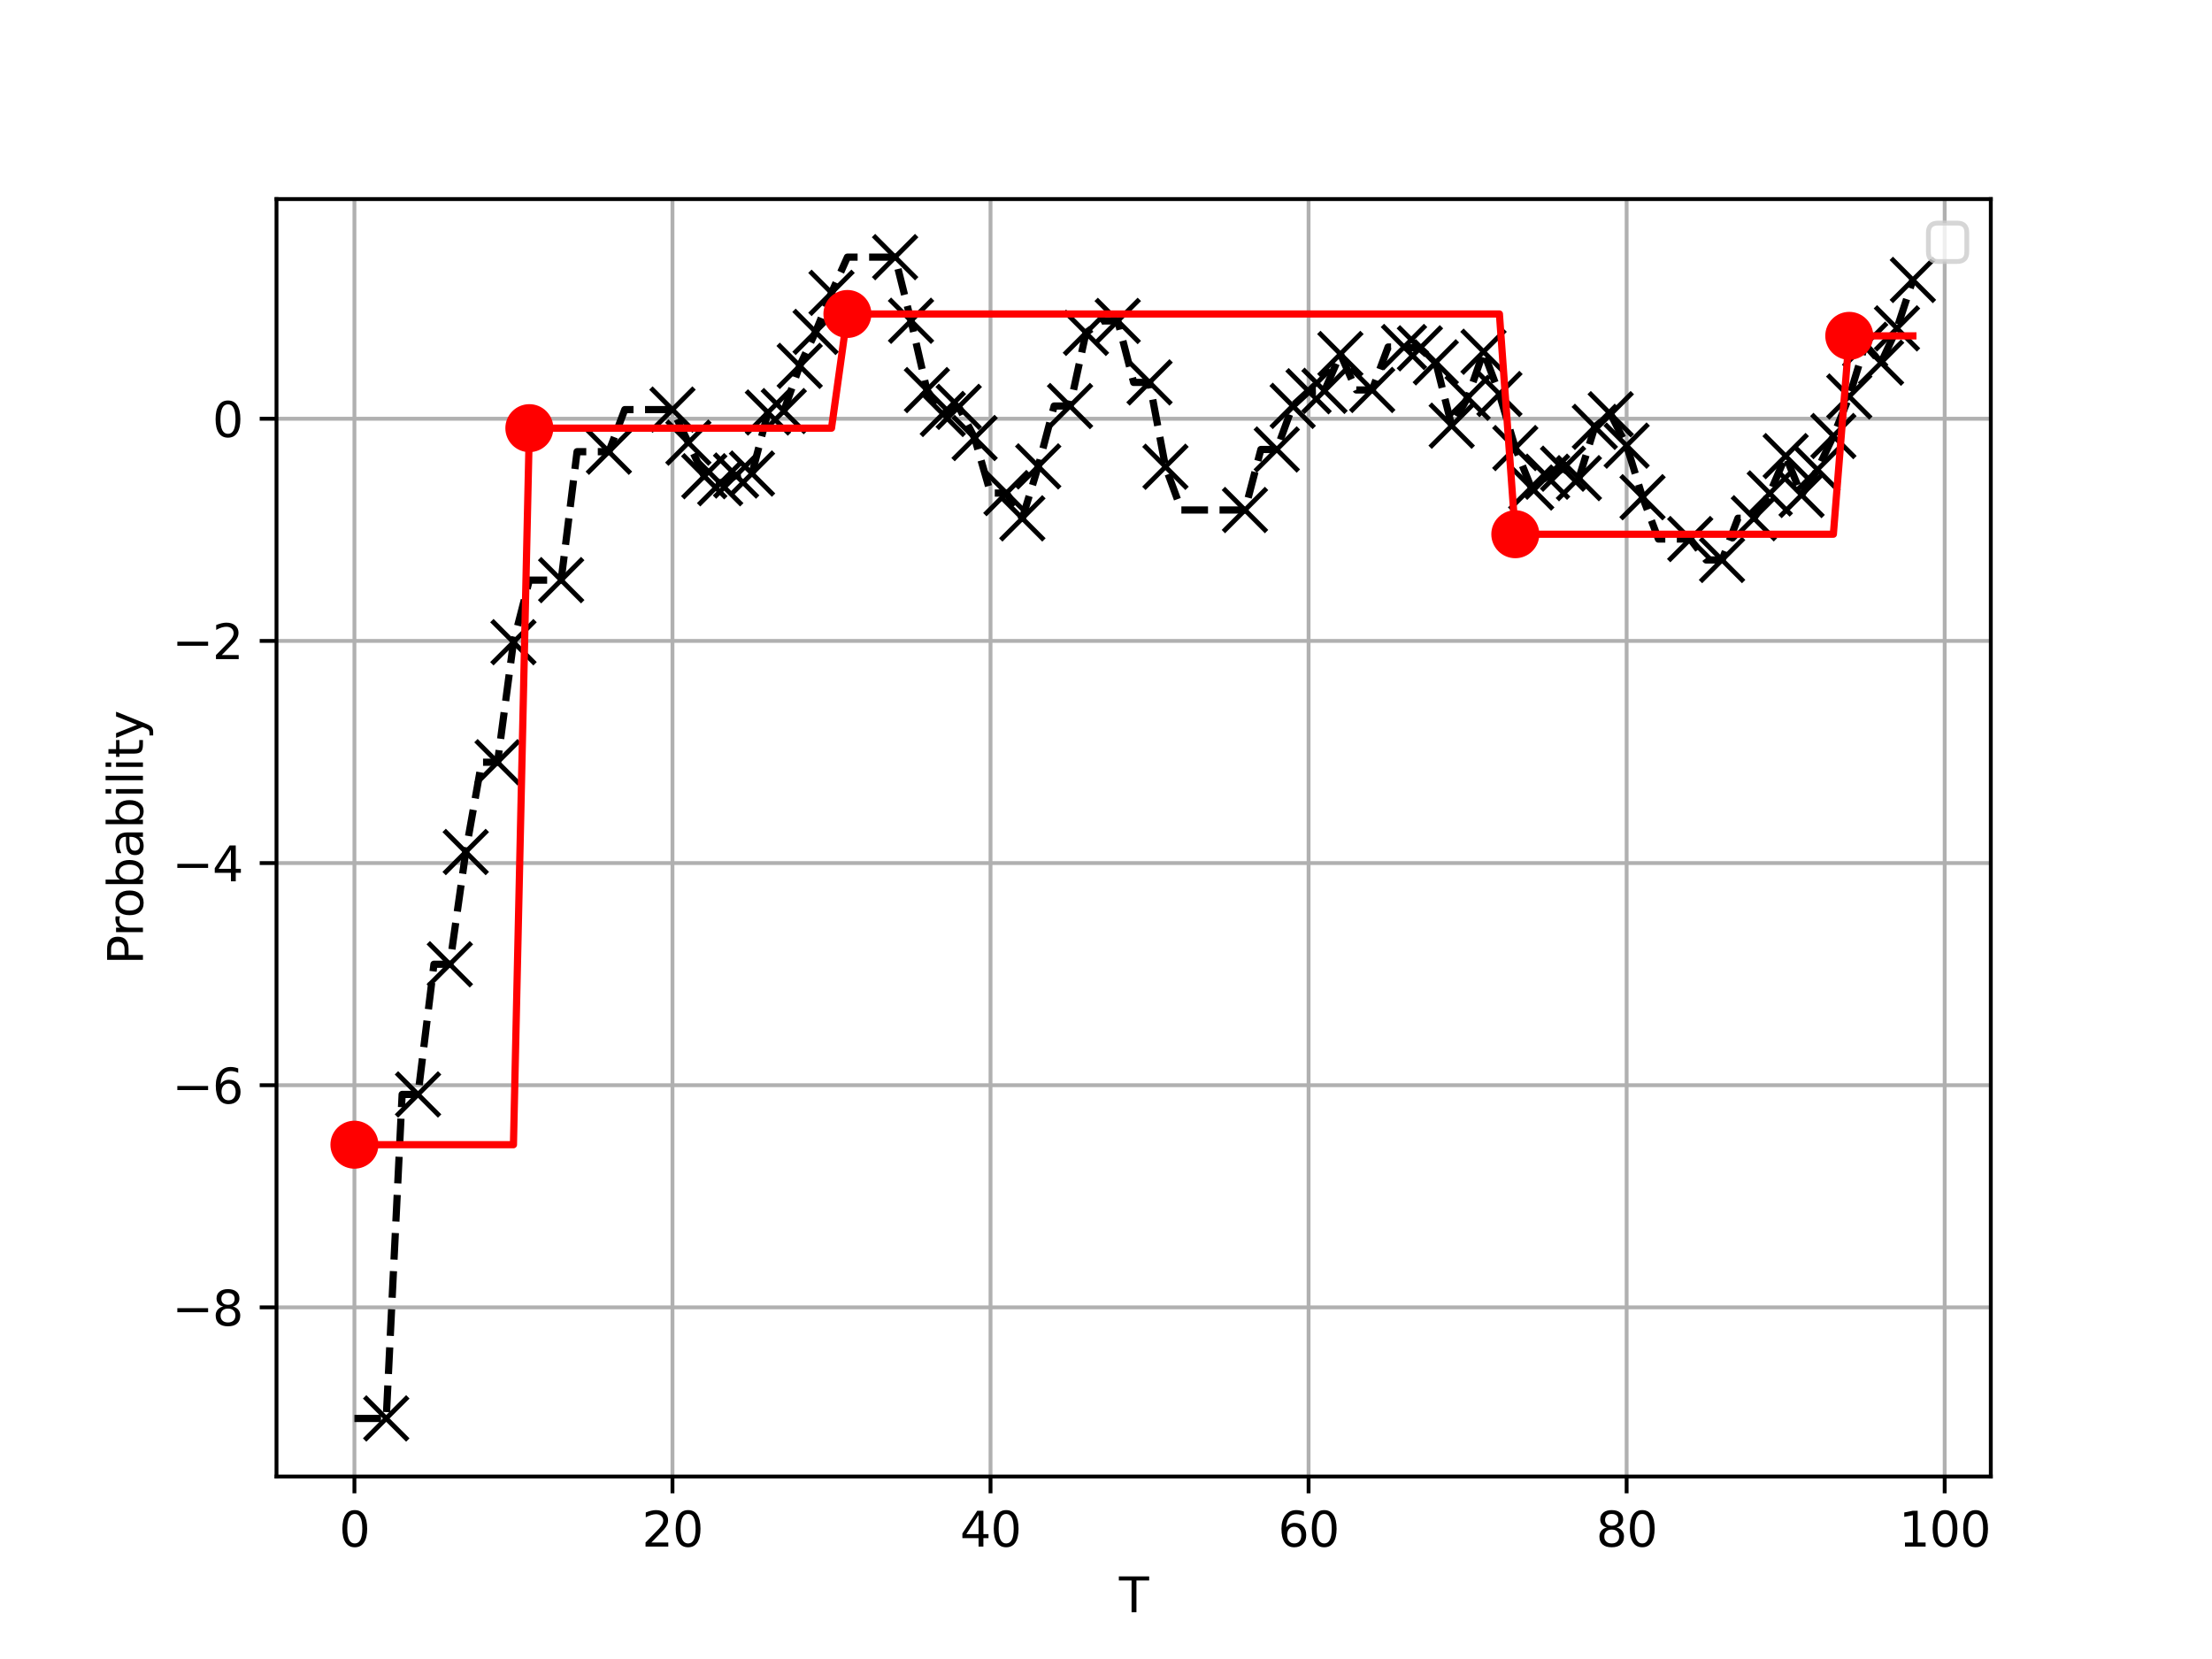 <?xml version="1.0" encoding="utf-8" standalone="no"?>
<!DOCTYPE svg PUBLIC "-//W3C//DTD SVG 1.1//EN"
  "http://www.w3.org/Graphics/SVG/1.1/DTD/svg11.dtd">
<svg xmlns:xlink="http://www.w3.org/1999/xlink" width="460.8pt" height="345.6pt" viewBox="0 0 460.8 345.6" xmlns="http://www.w3.org/2000/svg" version="1.1">
 <defs>
  <style type="text/css">*{stroke-linejoin: round; stroke-linecap: butt}</style>
 </defs>
 <g id="figure_1">
  <g id="patch_1">
   <path d="M 0 345.6 
L 460.8 345.6 
L 460.8 0 
L 0 0 
z
" style="fill: #ffffff"/>
  </g>
  <g id="axes_1">
   <g id="patch_2">
    <path d="M 57.6 307.584 
L 414.72 307.584 
L 414.72 41.472 
L 57.6 41.472 
z
" style="fill: #ffffff"/>
   </g>
   <g id="matplotlib.axis_1">
    <g id="xtick_1">
     <g id="line2d_1">
      <path d="M 73.833 307.584 
L 73.833 41.472 
" clip-path="url(#p69de4d0669)" style="fill: none; stroke: #b0b0b0; stroke-width: 0.8; stroke-linecap: square"/>
     </g>
     <g id="line2d_2">
      <defs>
       <path id="me97b637556" d="M 0 0 
L 0 3.5 
" style="stroke: #000000; stroke-width: 0.8"/>
      </defs>
      <g>
       <use xlink:href="#me97b637556" x="73.833" y="307.584" style="stroke: #000000; stroke-width: 0.8"/>
      </g>
     </g>
     <g id="text_1">
      <!-- 0 -->
      <g transform="translate(70.651 322.182) scale(0.1 -0.1)">
       <defs>
        <path id="DejaVuSans-30" d="M 2034 4250 
Q 1547 4250 1301 3770 
Q 1056 3291 1056 2328 
Q 1056 1369 1301 889 
Q 1547 409 2034 409 
Q 2525 409 2770 889 
Q 3016 1369 3016 2328 
Q 3016 3291 2770 3770 
Q 2525 4250 2034 4250 
z
M 2034 4750 
Q 2819 4750 3233 4129 
Q 3647 3509 3647 2328 
Q 3647 1150 3233 529 
Q 2819 -91 2034 -91 
Q 1250 -91 836 529 
Q 422 1150 422 2328 
Q 422 3509 836 4129 
Q 1250 4750 2034 4750 
z
" transform="scale(0.016)"/>
       </defs>
       <use xlink:href="#DejaVuSans-30"/>
      </g>
     </g>
    </g>
    <g id="xtick_2">
     <g id="line2d_3">
      <path d="M 140.089 307.584 
L 140.089 41.472 
" clip-path="url(#p69de4d0669)" style="fill: none; stroke: #b0b0b0; stroke-width: 0.8; stroke-linecap: square"/>
     </g>
     <g id="line2d_4">
      <g>
       <use xlink:href="#me97b637556" x="140.089" y="307.584" style="stroke: #000000; stroke-width: 0.8"/>
      </g>
     </g>
     <g id="text_2">
      <!-- 20 -->
      <g transform="translate(133.726 322.182) scale(0.1 -0.1)">
       <defs>
        <path id="DejaVuSans-32" d="M 1228 531 
L 3431 531 
L 3431 0 
L 469 0 
L 469 531 
Q 828 903 1448 1529 
Q 2069 2156 2228 2338 
Q 2531 2678 2651 2914 
Q 2772 3150 2772 3378 
Q 2772 3750 2511 3984 
Q 2250 4219 1831 4219 
Q 1534 4219 1204 4116 
Q 875 4013 500 3803 
L 500 4441 
Q 881 4594 1212 4672 
Q 1544 4750 1819 4750 
Q 2544 4750 2975 4387 
Q 3406 4025 3406 3419 
Q 3406 3131 3298 2873 
Q 3191 2616 2906 2266 
Q 2828 2175 2409 1742 
Q 1991 1309 1228 531 
z
" transform="scale(0.016)"/>
       </defs>
       <use xlink:href="#DejaVuSans-32"/>
       <use xlink:href="#DejaVuSans-30" x="63.623"/>
      </g>
     </g>
    </g>
    <g id="xtick_3">
     <g id="line2d_5">
      <path d="M 206.345 307.584 
L 206.345 41.472 
" clip-path="url(#p69de4d0669)" style="fill: none; stroke: #b0b0b0; stroke-width: 0.8; stroke-linecap: square"/>
     </g>
     <g id="line2d_6">
      <g>
       <use xlink:href="#me97b637556" x="206.345" y="307.584" style="stroke: #000000; stroke-width: 0.8"/>
      </g>
     </g>
     <g id="text_3">
      <!-- 40 -->
      <g transform="translate(199.982 322.182) scale(0.1 -0.1)">
       <defs>
        <path id="DejaVuSans-34" d="M 2419 4116 
L 825 1625 
L 2419 1625 
L 2419 4116 
z
M 2253 4666 
L 3047 4666 
L 3047 1625 
L 3713 1625 
L 3713 1100 
L 3047 1100 
L 3047 0 
L 2419 0 
L 2419 1100 
L 313 1100 
L 313 1709 
L 2253 4666 
z
" transform="scale(0.016)"/>
       </defs>
       <use xlink:href="#DejaVuSans-34"/>
       <use xlink:href="#DejaVuSans-30" x="63.623"/>
      </g>
     </g>
    </g>
    <g id="xtick_4">
     <g id="line2d_7">
      <path d="M 272.601 307.584 
L 272.601 41.472 
" clip-path="url(#p69de4d0669)" style="fill: none; stroke: #b0b0b0; stroke-width: 0.8; stroke-linecap: square"/>
     </g>
     <g id="line2d_8">
      <g>
       <use xlink:href="#me97b637556" x="272.601" y="307.584" style="stroke: #000000; stroke-width: 0.8"/>
      </g>
     </g>
     <g id="text_4">
      <!-- 60 -->
      <g transform="translate(266.238 322.182) scale(0.1 -0.1)">
       <defs>
        <path id="DejaVuSans-36" d="M 2113 2584 
Q 1688 2584 1439 2293 
Q 1191 2003 1191 1497 
Q 1191 994 1439 701 
Q 1688 409 2113 409 
Q 2538 409 2786 701 
Q 3034 994 3034 1497 
Q 3034 2003 2786 2293 
Q 2538 2584 2113 2584 
z
M 3366 4563 
L 3366 3988 
Q 3128 4100 2886 4159 
Q 2644 4219 2406 4219 
Q 1781 4219 1451 3797 
Q 1122 3375 1075 2522 
Q 1259 2794 1537 2939 
Q 1816 3084 2150 3084 
Q 2853 3084 3261 2657 
Q 3669 2231 3669 1497 
Q 3669 778 3244 343 
Q 2819 -91 2113 -91 
Q 1303 -91 875 529 
Q 447 1150 447 2328 
Q 447 3434 972 4092 
Q 1497 4750 2381 4750 
Q 2619 4750 2861 4703 
Q 3103 4656 3366 4563 
z
" transform="scale(0.016)"/>
       </defs>
       <use xlink:href="#DejaVuSans-36"/>
       <use xlink:href="#DejaVuSans-30" x="63.623"/>
      </g>
     </g>
    </g>
    <g id="xtick_5">
     <g id="line2d_9">
      <path d="M 338.857 307.584 
L 338.857 41.472 
" clip-path="url(#p69de4d0669)" style="fill: none; stroke: #b0b0b0; stroke-width: 0.8; stroke-linecap: square"/>
     </g>
     <g id="line2d_10">
      <g>
       <use xlink:href="#me97b637556" x="338.857" y="307.584" style="stroke: #000000; stroke-width: 0.8"/>
      </g>
     </g>
     <g id="text_5">
      <!-- 80 -->
      <g transform="translate(332.494 322.182) scale(0.1 -0.1)">
       <defs>
        <path id="DejaVuSans-38" d="M 2034 2216 
Q 1584 2216 1326 1975 
Q 1069 1734 1069 1313 
Q 1069 891 1326 650 
Q 1584 409 2034 409 
Q 2484 409 2743 651 
Q 3003 894 3003 1313 
Q 3003 1734 2745 1975 
Q 2488 2216 2034 2216 
z
M 1403 2484 
Q 997 2584 770 2862 
Q 544 3141 544 3541 
Q 544 4100 942 4425 
Q 1341 4750 2034 4750 
Q 2731 4750 3128 4425 
Q 3525 4100 3525 3541 
Q 3525 3141 3298 2862 
Q 3072 2584 2669 2484 
Q 3125 2378 3379 2068 
Q 3634 1759 3634 1313 
Q 3634 634 3220 271 
Q 2806 -91 2034 -91 
Q 1263 -91 848 271 
Q 434 634 434 1313 
Q 434 1759 690 2068 
Q 947 2378 1403 2484 
z
M 1172 3481 
Q 1172 3119 1398 2916 
Q 1625 2713 2034 2713 
Q 2441 2713 2670 2916 
Q 2900 3119 2900 3481 
Q 2900 3844 2670 4047 
Q 2441 4250 2034 4250 
Q 1625 4250 1398 4047 
Q 1172 3844 1172 3481 
z
" transform="scale(0.016)"/>
       </defs>
       <use xlink:href="#DejaVuSans-38"/>
       <use xlink:href="#DejaVuSans-30" x="63.623"/>
      </g>
     </g>
    </g>
    <g id="xtick_6">
     <g id="line2d_11">
      <path d="M 405.113 307.584 
L 405.113 41.472 
" clip-path="url(#p69de4d0669)" style="fill: none; stroke: #b0b0b0; stroke-width: 0.8; stroke-linecap: square"/>
     </g>
     <g id="line2d_12">
      <g>
       <use xlink:href="#me97b637556" x="405.113" y="307.584" style="stroke: #000000; stroke-width: 0.8"/>
      </g>
     </g>
     <g id="text_6">
      <!-- 100 -->
      <g transform="translate(395.569 322.182) scale(0.1 -0.1)">
       <defs>
        <path id="DejaVuSans-31" d="M 794 531 
L 1825 531 
L 1825 4091 
L 703 3866 
L 703 4441 
L 1819 4666 
L 2450 4666 
L 2450 531 
L 3481 531 
L 3481 0 
L 794 0 
L 794 531 
z
" transform="scale(0.016)"/>
       </defs>
       <use xlink:href="#DejaVuSans-31"/>
       <use xlink:href="#DejaVuSans-30" x="63.623"/>
       <use xlink:href="#DejaVuSans-30" x="127.246"/>
      </g>
     </g>
    </g>
    <g id="text_7">
     <!-- T -->
     <g transform="translate(233.106 335.861) scale(0.1 -0.1)">
      <defs>
       <path id="DejaVuSans-54" d="M -19 4666 
L 3928 4666 
L 3928 4134 
L 2272 4134 
L 2272 0 
L 1638 0 
L 1638 4134 
L -19 4134 
L -19 4666 
z
" transform="scale(0.016)"/>
      </defs>
      <use xlink:href="#DejaVuSans-54"/>
     </g>
    </g>
   </g>
   <g id="matplotlib.axis_2">
    <g id="ytick_1">
     <g id="line2d_13">
      <path d="M 57.6 272.348 
L 414.72 272.348 
" clip-path="url(#p69de4d0669)" style="fill: none; stroke: #b0b0b0; stroke-width: 0.8; stroke-linecap: square"/>
     </g>
     <g id="line2d_14">
      <defs>
       <path id="m527e4caa37" d="M 0 0 
L -3.5 0 
" style="stroke: #000000; stroke-width: 0.8"/>
      </defs>
      <g>
       <use xlink:href="#m527e4caa37" x="57.6" y="272.348" style="stroke: #000000; stroke-width: 0.8"/>
      </g>
     </g>
     <g id="text_8">
      <!-- −8 -->
      <g transform="translate(35.858 276.148) scale(0.1 -0.1)">
       <defs>
        <path id="DejaVuSans-2212" d="M 678 2272 
L 4684 2272 
L 4684 1741 
L 678 1741 
L 678 2272 
z
" transform="scale(0.016)"/>
       </defs>
       <use xlink:href="#DejaVuSans-2212"/>
       <use xlink:href="#DejaVuSans-38" x="83.789"/>
      </g>
     </g>
    </g>
    <g id="ytick_2">
     <g id="line2d_15">
      <path d="M 57.6 226.069 
L 414.72 226.069 
" clip-path="url(#p69de4d0669)" style="fill: none; stroke: #b0b0b0; stroke-width: 0.8; stroke-linecap: square"/>
     </g>
     <g id="line2d_16">
      <g>
       <use xlink:href="#m527e4caa37" x="57.6" y="226.069" style="stroke: #000000; stroke-width: 0.8"/>
      </g>
     </g>
     <g id="text_9">
      <!-- −6 -->
      <g transform="translate(35.858 229.868) scale(0.1 -0.1)">
       <use xlink:href="#DejaVuSans-2212"/>
       <use xlink:href="#DejaVuSans-36" x="83.789"/>
      </g>
     </g>
    </g>
    <g id="ytick_3">
     <g id="line2d_17">
      <path d="M 57.6 179.79 
L 414.72 179.79 
" clip-path="url(#p69de4d0669)" style="fill: none; stroke: #b0b0b0; stroke-width: 0.8; stroke-linecap: square"/>
     </g>
     <g id="line2d_18">
      <g>
       <use xlink:href="#m527e4caa37" x="57.6" y="179.79" style="stroke: #000000; stroke-width: 0.8"/>
      </g>
     </g>
     <g id="text_10">
      <!-- −4 -->
      <g transform="translate(35.858 183.589) scale(0.1 -0.1)">
       <use xlink:href="#DejaVuSans-2212"/>
       <use xlink:href="#DejaVuSans-34" x="83.789"/>
      </g>
     </g>
    </g>
    <g id="ytick_4">
     <g id="line2d_19">
      <path d="M 57.6 133.511 
L 414.72 133.511 
" clip-path="url(#p69de4d0669)" style="fill: none; stroke: #b0b0b0; stroke-width: 0.8; stroke-linecap: square"/>
     </g>
     <g id="line2d_20">
      <g>
       <use xlink:href="#m527e4caa37" x="57.6" y="133.511" style="stroke: #000000; stroke-width: 0.8"/>
      </g>
     </g>
     <g id="text_11">
      <!-- −2 -->
      <g transform="translate(35.858 137.31) scale(0.1 -0.1)">
       <use xlink:href="#DejaVuSans-2212"/>
       <use xlink:href="#DejaVuSans-32" x="83.789"/>
      </g>
     </g>
    </g>
    <g id="ytick_5">
     <g id="line2d_21">
      <path d="M 57.6 87.232 
L 414.72 87.232 
" clip-path="url(#p69de4d0669)" style="fill: none; stroke: #b0b0b0; stroke-width: 0.8; stroke-linecap: square"/>
     </g>
     <g id="line2d_22">
      <g>
       <use xlink:href="#m527e4caa37" x="57.6" y="87.232" style="stroke: #000000; stroke-width: 0.8"/>
      </g>
     </g>
     <g id="text_12">
      <!-- 0 -->
      <g transform="translate(44.237 91.031) scale(0.1 -0.1)">
       <use xlink:href="#DejaVuSans-30"/>
      </g>
     </g>
    </g>
    <g id="text_13">
     <!-- Probability -->
     <g transform="translate(29.778 200.957) rotate(-90) scale(0.1 -0.1)">
      <defs>
       <path id="DejaVuSans-50" d="M 1259 4147 
L 1259 2394 
L 2053 2394 
Q 2494 2394 2734 2622 
Q 2975 2850 2975 3272 
Q 2975 3691 2734 3919 
Q 2494 4147 2053 4147 
L 1259 4147 
z
M 628 4666 
L 2053 4666 
Q 2838 4666 3239 4311 
Q 3641 3956 3641 3272 
Q 3641 2581 3239 2228 
Q 2838 1875 2053 1875 
L 1259 1875 
L 1259 0 
L 628 0 
L 628 4666 
z
" transform="scale(0.016)"/>
       <path id="DejaVuSans-72" d="M 2631 2963 
Q 2534 3019 2420 3045 
Q 2306 3072 2169 3072 
Q 1681 3072 1420 2755 
Q 1159 2438 1159 1844 
L 1159 0 
L 581 0 
L 581 3500 
L 1159 3500 
L 1159 2956 
Q 1341 3275 1631 3429 
Q 1922 3584 2338 3584 
Q 2397 3584 2469 3576 
Q 2541 3569 2628 3553 
L 2631 2963 
z
" transform="scale(0.016)"/>
       <path id="DejaVuSans-6f" d="M 1959 3097 
Q 1497 3097 1228 2736 
Q 959 2375 959 1747 
Q 959 1119 1226 758 
Q 1494 397 1959 397 
Q 2419 397 2687 759 
Q 2956 1122 2956 1747 
Q 2956 2369 2687 2733 
Q 2419 3097 1959 3097 
z
M 1959 3584 
Q 2709 3584 3137 3096 
Q 3566 2609 3566 1747 
Q 3566 888 3137 398 
Q 2709 -91 1959 -91 
Q 1206 -91 779 398 
Q 353 888 353 1747 
Q 353 2609 779 3096 
Q 1206 3584 1959 3584 
z
" transform="scale(0.016)"/>
       <path id="DejaVuSans-62" d="M 3116 1747 
Q 3116 2381 2855 2742 
Q 2594 3103 2138 3103 
Q 1681 3103 1420 2742 
Q 1159 2381 1159 1747 
Q 1159 1113 1420 752 
Q 1681 391 2138 391 
Q 2594 391 2855 752 
Q 3116 1113 3116 1747 
z
M 1159 2969 
Q 1341 3281 1617 3432 
Q 1894 3584 2278 3584 
Q 2916 3584 3314 3078 
Q 3713 2572 3713 1747 
Q 3713 922 3314 415 
Q 2916 -91 2278 -91 
Q 1894 -91 1617 61 
Q 1341 213 1159 525 
L 1159 0 
L 581 0 
L 581 4863 
L 1159 4863 
L 1159 2969 
z
" transform="scale(0.016)"/>
       <path id="DejaVuSans-61" d="M 2194 1759 
Q 1497 1759 1228 1600 
Q 959 1441 959 1056 
Q 959 750 1161 570 
Q 1363 391 1709 391 
Q 2188 391 2477 730 
Q 2766 1069 2766 1631 
L 2766 1759 
L 2194 1759 
z
M 3341 1997 
L 3341 0 
L 2766 0 
L 2766 531 
Q 2569 213 2275 61 
Q 1981 -91 1556 -91 
Q 1019 -91 701 211 
Q 384 513 384 1019 
Q 384 1609 779 1909 
Q 1175 2209 1959 2209 
L 2766 2209 
L 2766 2266 
Q 2766 2663 2505 2880 
Q 2244 3097 1772 3097 
Q 1472 3097 1187 3025 
Q 903 2953 641 2809 
L 641 3341 
Q 956 3463 1253 3523 
Q 1550 3584 1831 3584 
Q 2591 3584 2966 3190 
Q 3341 2797 3341 1997 
z
" transform="scale(0.016)"/>
       <path id="DejaVuSans-69" d="M 603 3500 
L 1178 3500 
L 1178 0 
L 603 0 
L 603 3500 
z
M 603 4863 
L 1178 4863 
L 1178 4134 
L 603 4134 
L 603 4863 
z
" transform="scale(0.016)"/>
       <path id="DejaVuSans-6c" d="M 603 4863 
L 1178 4863 
L 1178 0 
L 603 0 
L 603 4863 
z
" transform="scale(0.016)"/>
       <path id="DejaVuSans-74" d="M 1172 4494 
L 1172 3500 
L 2356 3500 
L 2356 3053 
L 1172 3053 
L 1172 1153 
Q 1172 725 1289 603 
Q 1406 481 1766 481 
L 2356 481 
L 2356 0 
L 1766 0 
Q 1100 0 847 248 
Q 594 497 594 1153 
L 594 3053 
L 172 3053 
L 172 3500 
L 594 3500 
L 594 4494 
L 1172 4494 
z
" transform="scale(0.016)"/>
       <path id="DejaVuSans-79" d="M 2059 -325 
Q 1816 -950 1584 -1140 
Q 1353 -1331 966 -1331 
L 506 -1331 
L 506 -850 
L 844 -850 
Q 1081 -850 1212 -737 
Q 1344 -625 1503 -206 
L 1606 56 
L 191 3500 
L 800 3500 
L 1894 763 
L 2988 3500 
L 3597 3500 
L 2059 -325 
z
" transform="scale(0.016)"/>
      </defs>
      <use xlink:href="#DejaVuSans-50"/>
      <use xlink:href="#DejaVuSans-72" x="58.553"/>
      <use xlink:href="#DejaVuSans-6f" x="97.416"/>
      <use xlink:href="#DejaVuSans-62" x="158.598"/>
      <use xlink:href="#DejaVuSans-61" x="222.074"/>
      <use xlink:href="#DejaVuSans-62" x="283.354"/>
      <use xlink:href="#DejaVuSans-69" x="346.83"/>
      <use xlink:href="#DejaVuSans-6c" x="374.613"/>
      <use xlink:href="#DejaVuSans-69" x="402.396"/>
      <use xlink:href="#DejaVuSans-74" x="430.18"/>
      <use xlink:href="#DejaVuSans-79" x="469.389"/>
     </g>
    </g>
   </g>
   <g id="line2d_23">
    <path d="M 73.833 295.488 
L 77.146 295.488 
L 80.458 295.488 
L 83.771 227.99 
L 87.084 227.99 
L 90.397 200.871 
L 93.71 200.871 
L 97.022 177.486 
L 100.335 158.789 
L 103.648 158.789 
L 106.961 133.779 
L 110.274 120.852 
L 113.586 120.852 
L 116.899 120.852 
L 120.212 94.095 
L 123.525 94.095 
L 126.838 94.095 
L 130.15 85.328 
L 133.463 85.328 
L 136.776 85.328 
L 140.089 85.328 
L 143.402 92.211 
L 146.714 99.203 
L 150.027 100.663 
L 153.34 99.06 
L 156.653 98.647 
L 159.966 85.927 
L 163.278 85.636 
L 166.591 76.217 
L 169.904 69.137 
L 173.217 61.008 
L 176.53 53.568 
L 179.842 53.568 
L 183.155 53.568 
L 186.468 53.568 
L 189.781 66.824 
L 193.094 81.259 
L 196.406 86.234 
L 199.719 84.758 
L 203.032 91.251 
L 206.345 102.715 
L 209.658 102.715 
L 212.97 107.98 
L 216.283 97.159 
L 219.596 84.583 
L 222.909 84.583 
L 226.222 69.346 
L 229.534 66.862 
L 232.847 66.862 
L 236.16 79.665 
L 239.473 79.665 
L 242.786 97.235 
L 246.098 106.247 
L 249.411 106.247 
L 252.724 106.247 
L 256.037 106.247 
L 259.35 106.247 
L 262.662 93.637 
L 265.975 93.637 
L 269.288 84.548 
L 272.601 81.505 
L 275.914 81.418 
L 279.226 73.746 
L 282.539 81.235 
L 285.852 81.235 
L 289.165 72.29 
L 292.478 72.29 
L 295.79 72.564 
L 299.103 75.481 
L 302.416 88.675 
L 305.729 82.864 
L 309.042 73.276 
L 312.354 82.086 
L 315.667 93.34 
L 318.98 101.561 
L 322.293 99.303 
L 325.606 97.634 
L 328.918 99.607 
L 332.231 88.924 
L 335.544 86.291 
L 338.857 92.835 
L 342.17 103.573 
L 345.482 112.293 
L 348.795 112.293 
L 352.108 112.293 
L 355.421 116.651 
L 358.734 116.651 
L 362.046 107.958 
L 365.359 107.958 
L 368.672 102.791 
L 371.985 95.014 
L 375.298 103.112 
L 378.61 97.831 
L 381.923 90.831 
L 385.236 82.597 
L 388.549 71.822 
L 391.862 75.551 
L 395.174 68.406 
L 398.487 58.32 
" clip-path="url(#p69de4d0669)" style="fill: none; stroke-dasharray: 5.55,2.4; stroke-dashoffset: 0; stroke: #000000; stroke-width: 1.5"/>
   </g>
   <g id="line2d_24">
    <defs>
     <path id="ma89a054dbb" d="M -4.5 4.5 
L 4.5 -4.5 
M -4.5 -4.5 
L 4.5 4.5 
" style="stroke: #000000"/>
    </defs>
    <g clip-path="url(#p69de4d0669)">
     <use xlink:href="#ma89a054dbb" x="80.458" y="295.488" style="stroke: #000000"/>
    </g>
   </g>
   <g id="line2d_25">
    <g clip-path="url(#p69de4d0669)">
     <use xlink:href="#ma89a054dbb" x="87.084" y="227.99" style="stroke: #000000"/>
    </g>
   </g>
   <g id="line2d_26">
    <g clip-path="url(#p69de4d0669)">
     <use xlink:href="#ma89a054dbb" x="93.71" y="200.871" style="stroke: #000000"/>
    </g>
   </g>
   <g id="line2d_27">
    <g clip-path="url(#p69de4d0669)">
     <use xlink:href="#ma89a054dbb" x="97.022" y="177.486" style="stroke: #000000"/>
    </g>
   </g>
   <g id="line2d_28">
    <g clip-path="url(#p69de4d0669)">
     <use xlink:href="#ma89a054dbb" x="103.648" y="158.789" style="stroke: #000000"/>
    </g>
   </g>
   <g id="line2d_29">
    <g clip-path="url(#p69de4d0669)">
     <use xlink:href="#ma89a054dbb" x="106.961" y="133.779" style="stroke: #000000"/>
    </g>
   </g>
   <g id="line2d_30">
    <g clip-path="url(#p69de4d0669)">
     <use xlink:href="#ma89a054dbb" x="116.899" y="120.852" style="stroke: #000000"/>
    </g>
   </g>
   <g id="line2d_31">
    <g clip-path="url(#p69de4d0669)">
     <use xlink:href="#ma89a054dbb" x="126.838" y="94.095" style="stroke: #000000"/>
    </g>
   </g>
   <g id="line2d_32">
    <g clip-path="url(#p69de4d0669)">
     <use xlink:href="#ma89a054dbb" x="140.089" y="85.328" style="stroke: #000000"/>
    </g>
   </g>
   <g id="line2d_33">
    <g clip-path="url(#p69de4d0669)">
     <use xlink:href="#ma89a054dbb" x="143.402" y="92.211" style="stroke: #000000"/>
    </g>
   </g>
   <g id="line2d_34">
    <g clip-path="url(#p69de4d0669)">
     <use xlink:href="#ma89a054dbb" x="146.714" y="99.203" style="stroke: #000000"/>
    </g>
   </g>
   <g id="line2d_35">
    <g clip-path="url(#p69de4d0669)">
     <use xlink:href="#ma89a054dbb" x="150.027" y="100.663" style="stroke: #000000"/>
    </g>
   </g>
   <g id="line2d_36">
    <g clip-path="url(#p69de4d0669)">
     <use xlink:href="#ma89a054dbb" x="153.34" y="99.06" style="stroke: #000000"/>
    </g>
   </g>
   <g id="line2d_37">
    <g clip-path="url(#p69de4d0669)">
     <use xlink:href="#ma89a054dbb" x="156.653" y="98.647" style="stroke: #000000"/>
    </g>
   </g>
   <g id="line2d_38">
    <g clip-path="url(#p69de4d0669)">
     <use xlink:href="#ma89a054dbb" x="159.966" y="85.927" style="stroke: #000000"/>
    </g>
   </g>
   <g id="line2d_39">
    <g clip-path="url(#p69de4d0669)">
     <use xlink:href="#ma89a054dbb" x="163.278" y="85.636" style="stroke: #000000"/>
    </g>
   </g>
   <g id="line2d_40">
    <g clip-path="url(#p69de4d0669)">
     <use xlink:href="#ma89a054dbb" x="166.591" y="76.217" style="stroke: #000000"/>
    </g>
   </g>
   <g id="line2d_41">
    <g clip-path="url(#p69de4d0669)">
     <use xlink:href="#ma89a054dbb" x="169.904" y="69.137" style="stroke: #000000"/>
    </g>
   </g>
   <g id="line2d_42">
    <g clip-path="url(#p69de4d0669)">
     <use xlink:href="#ma89a054dbb" x="173.217" y="61.008" style="stroke: #000000"/>
    </g>
   </g>
   <g id="line2d_43">
    <g clip-path="url(#p69de4d0669)">
     <use xlink:href="#ma89a054dbb" x="186.468" y="53.568" style="stroke: #000000"/>
    </g>
   </g>
   <g id="line2d_44">
    <g clip-path="url(#p69de4d0669)">
     <use xlink:href="#ma89a054dbb" x="189.781" y="66.824" style="stroke: #000000"/>
    </g>
   </g>
   <g id="line2d_45">
    <g clip-path="url(#p69de4d0669)">
     <use xlink:href="#ma89a054dbb" x="193.094" y="81.259" style="stroke: #000000"/>
    </g>
   </g>
   <g id="line2d_46">
    <g clip-path="url(#p69de4d0669)">
     <use xlink:href="#ma89a054dbb" x="196.406" y="86.234" style="stroke: #000000"/>
    </g>
   </g>
   <g id="line2d_47">
    <g clip-path="url(#p69de4d0669)">
     <use xlink:href="#ma89a054dbb" x="199.719" y="84.758" style="stroke: #000000"/>
    </g>
   </g>
   <g id="line2d_48">
    <g clip-path="url(#p69de4d0669)">
     <use xlink:href="#ma89a054dbb" x="203.032" y="91.251" style="stroke: #000000"/>
    </g>
   </g>
   <g id="line2d_49">
    <g clip-path="url(#p69de4d0669)">
     <use xlink:href="#ma89a054dbb" x="209.658" y="102.715" style="stroke: #000000"/>
    </g>
   </g>
   <g id="line2d_50">
    <g clip-path="url(#p69de4d0669)">
     <use xlink:href="#ma89a054dbb" x="212.97" y="107.98" style="stroke: #000000"/>
    </g>
   </g>
   <g id="line2d_51">
    <g clip-path="url(#p69de4d0669)">
     <use xlink:href="#ma89a054dbb" x="216.283" y="97.159" style="stroke: #000000"/>
    </g>
   </g>
   <g id="line2d_52">
    <g clip-path="url(#p69de4d0669)">
     <use xlink:href="#ma89a054dbb" x="222.909" y="84.583" style="stroke: #000000"/>
    </g>
   </g>
   <g id="line2d_53">
    <g clip-path="url(#p69de4d0669)">
     <use xlink:href="#ma89a054dbb" x="226.222" y="69.346" style="stroke: #000000"/>
    </g>
   </g>
   <g id="line2d_54">
    <g clip-path="url(#p69de4d0669)">
     <use xlink:href="#ma89a054dbb" x="232.847" y="66.862" style="stroke: #000000"/>
    </g>
   </g>
   <g id="line2d_55">
    <g clip-path="url(#p69de4d0669)">
     <use xlink:href="#ma89a054dbb" x="239.473" y="79.665" style="stroke: #000000"/>
    </g>
   </g>
   <g id="line2d_56">
    <g clip-path="url(#p69de4d0669)">
     <use xlink:href="#ma89a054dbb" x="242.786" y="97.235" style="stroke: #000000"/>
    </g>
   </g>
   <g id="line2d_57">
    <g clip-path="url(#p69de4d0669)">
     <use xlink:href="#ma89a054dbb" x="259.35" y="106.247" style="stroke: #000000"/>
    </g>
   </g>
   <g id="line2d_58">
    <g clip-path="url(#p69de4d0669)">
     <use xlink:href="#ma89a054dbb" x="265.975" y="93.637" style="stroke: #000000"/>
    </g>
   </g>
   <g id="line2d_59">
    <g clip-path="url(#p69de4d0669)">
     <use xlink:href="#ma89a054dbb" x="269.288" y="84.548" style="stroke: #000000"/>
    </g>
   </g>
   <g id="line2d_60">
    <g clip-path="url(#p69de4d0669)">
     <use xlink:href="#ma89a054dbb" x="272.601" y="81.505" style="stroke: #000000"/>
    </g>
   </g>
   <g id="line2d_61">
    <g clip-path="url(#p69de4d0669)">
     <use xlink:href="#ma89a054dbb" x="275.914" y="81.418" style="stroke: #000000"/>
    </g>
   </g>
   <g id="line2d_62">
    <g clip-path="url(#p69de4d0669)">
     <use xlink:href="#ma89a054dbb" x="279.226" y="73.746" style="stroke: #000000"/>
    </g>
   </g>
   <g id="line2d_63">
    <g clip-path="url(#p69de4d0669)">
     <use xlink:href="#ma89a054dbb" x="285.852" y="81.235" style="stroke: #000000"/>
    </g>
   </g>
   <g id="line2d_64">
    <g clip-path="url(#p69de4d0669)">
     <use xlink:href="#ma89a054dbb" x="292.478" y="72.29" style="stroke: #000000"/>
    </g>
   </g>
   <g id="line2d_65">
    <g clip-path="url(#p69de4d0669)">
     <use xlink:href="#ma89a054dbb" x="295.79" y="72.564" style="stroke: #000000"/>
    </g>
   </g>
   <g id="line2d_66">
    <g clip-path="url(#p69de4d0669)">
     <use xlink:href="#ma89a054dbb" x="299.103" y="75.481" style="stroke: #000000"/>
    </g>
   </g>
   <g id="line2d_67">
    <g clip-path="url(#p69de4d0669)">
     <use xlink:href="#ma89a054dbb" x="302.416" y="88.675" style="stroke: #000000"/>
    </g>
   </g>
   <g id="line2d_68">
    <g clip-path="url(#p69de4d0669)">
     <use xlink:href="#ma89a054dbb" x="305.729" y="82.864" style="stroke: #000000"/>
    </g>
   </g>
   <g id="line2d_69">
    <g clip-path="url(#p69de4d0669)">
     <use xlink:href="#ma89a054dbb" x="309.042" y="73.276" style="stroke: #000000"/>
    </g>
   </g>
   <g id="line2d_70">
    <g clip-path="url(#p69de4d0669)">
     <use xlink:href="#ma89a054dbb" x="312.354" y="82.086" style="stroke: #000000"/>
    </g>
   </g>
   <g id="line2d_71">
    <g clip-path="url(#p69de4d0669)">
     <use xlink:href="#ma89a054dbb" x="315.667" y="93.34" style="stroke: #000000"/>
    </g>
   </g>
   <g id="line2d_72">
    <g clip-path="url(#p69de4d0669)">
     <use xlink:href="#ma89a054dbb" x="318.98" y="101.561" style="stroke: #000000"/>
    </g>
   </g>
   <g id="line2d_73">
    <g clip-path="url(#p69de4d0669)">
     <use xlink:href="#ma89a054dbb" x="322.293" y="99.303" style="stroke: #000000"/>
    </g>
   </g>
   <g id="line2d_74">
    <g clip-path="url(#p69de4d0669)">
     <use xlink:href="#ma89a054dbb" x="325.606" y="97.634" style="stroke: #000000"/>
    </g>
   </g>
   <g id="line2d_75">
    <g clip-path="url(#p69de4d0669)">
     <use xlink:href="#ma89a054dbb" x="328.918" y="99.607" style="stroke: #000000"/>
    </g>
   </g>
   <g id="line2d_76">
    <g clip-path="url(#p69de4d0669)">
     <use xlink:href="#ma89a054dbb" x="332.231" y="88.924" style="stroke: #000000"/>
    </g>
   </g>
   <g id="line2d_77">
    <g clip-path="url(#p69de4d0669)">
     <use xlink:href="#ma89a054dbb" x="335.544" y="86.291" style="stroke: #000000"/>
    </g>
   </g>
   <g id="line2d_78">
    <g clip-path="url(#p69de4d0669)">
     <use xlink:href="#ma89a054dbb" x="338.857" y="92.835" style="stroke: #000000"/>
    </g>
   </g>
   <g id="line2d_79">
    <g clip-path="url(#p69de4d0669)">
     <use xlink:href="#ma89a054dbb" x="342.17" y="103.573" style="stroke: #000000"/>
    </g>
   </g>
   <g id="line2d_80">
    <g clip-path="url(#p69de4d0669)">
     <use xlink:href="#ma89a054dbb" x="352.108" y="112.293" style="stroke: #000000"/>
    </g>
   </g>
   <g id="line2d_81">
    <g clip-path="url(#p69de4d0669)">
     <use xlink:href="#ma89a054dbb" x="358.734" y="116.651" style="stroke: #000000"/>
    </g>
   </g>
   <g id="line2d_82">
    <g clip-path="url(#p69de4d0669)">
     <use xlink:href="#ma89a054dbb" x="365.359" y="107.958" style="stroke: #000000"/>
    </g>
   </g>
   <g id="line2d_83">
    <g clip-path="url(#p69de4d0669)">
     <use xlink:href="#ma89a054dbb" x="368.672" y="102.791" style="stroke: #000000"/>
    </g>
   </g>
   <g id="line2d_84">
    <g clip-path="url(#p69de4d0669)">
     <use xlink:href="#ma89a054dbb" x="371.985" y="95.014" style="stroke: #000000"/>
    </g>
   </g>
   <g id="line2d_85">
    <g clip-path="url(#p69de4d0669)">
     <use xlink:href="#ma89a054dbb" x="375.298" y="103.112" style="stroke: #000000"/>
    </g>
   </g>
   <g id="line2d_86">
    <g clip-path="url(#p69de4d0669)">
     <use xlink:href="#ma89a054dbb" x="378.61" y="97.831" style="stroke: #000000"/>
    </g>
   </g>
   <g id="line2d_87">
    <g clip-path="url(#p69de4d0669)">
     <use xlink:href="#ma89a054dbb" x="381.923" y="90.831" style="stroke: #000000"/>
    </g>
   </g>
   <g id="line2d_88">
    <g clip-path="url(#p69de4d0669)">
     <use xlink:href="#ma89a054dbb" x="385.236" y="82.597" style="stroke: #000000"/>
    </g>
   </g>
   <g id="line2d_89">
    <g clip-path="url(#p69de4d0669)">
     <use xlink:href="#ma89a054dbb" x="388.549" y="71.822" style="stroke: #000000"/>
    </g>
   </g>
   <g id="line2d_90">
    <g clip-path="url(#p69de4d0669)">
     <use xlink:href="#ma89a054dbb" x="391.862" y="75.551" style="stroke: #000000"/>
    </g>
   </g>
   <g id="line2d_91">
    <g clip-path="url(#p69de4d0669)">
     <use xlink:href="#ma89a054dbb" x="395.174" y="68.406" style="stroke: #000000"/>
    </g>
   </g>
   <g id="line2d_92">
    <g clip-path="url(#p69de4d0669)">
     <use xlink:href="#ma89a054dbb" x="398.487" y="58.32" style="stroke: #000000"/>
    </g>
   </g>
   <g id="line2d_93">
    <path d="M 73.833 238.463 
L 77.146 238.463 
L 80.458 238.463 
L 83.771 238.463 
L 87.084 238.463 
L 90.397 238.463 
L 93.71 238.463 
L 97.022 238.463 
L 100.335 238.463 
L 103.648 238.463 
L 106.961 238.463 
L 110.274 89.193 
L 113.586 89.193 
L 116.899 89.193 
L 120.212 89.193 
L 123.525 89.193 
L 126.838 89.193 
L 130.15 89.193 
L 133.463 89.193 
L 136.776 89.193 
L 140.089 89.193 
L 143.402 89.193 
L 146.714 89.193 
L 150.027 89.193 
L 153.34 89.193 
L 156.653 89.193 
L 159.966 89.193 
L 163.278 89.193 
L 166.591 89.193 
L 169.904 89.193 
L 173.217 89.193 
L 176.53 65.408 
L 179.842 65.408 
L 183.155 65.408 
L 186.468 65.408 
L 189.781 65.408 
L 193.094 65.408 
L 196.406 65.408 
L 199.719 65.408 
L 203.032 65.408 
L 206.345 65.408 
L 209.658 65.408 
L 212.97 65.408 
L 216.283 65.408 
L 219.596 65.408 
L 222.909 65.408 
L 226.222 65.408 
L 229.534 65.408 
L 232.847 65.408 
L 236.16 65.408 
L 239.473 65.408 
L 242.786 65.408 
L 246.098 65.408 
L 249.411 65.408 
L 252.724 65.408 
L 256.037 65.408 
L 259.35 65.408 
L 262.662 65.408 
L 265.975 65.408 
L 269.288 65.408 
L 272.601 65.408 
L 275.914 65.408 
L 279.226 65.408 
L 282.539 65.408 
L 285.852 65.408 
L 289.165 65.408 
L 292.478 65.408 
L 295.79 65.408 
L 299.103 65.408 
L 302.416 65.408 
L 305.729 65.408 
L 309.042 65.408 
L 312.354 65.408 
L 315.667 111.289 
L 318.98 111.289 
L 322.293 111.289 
L 325.606 111.289 
L 328.918 111.289 
L 332.231 111.289 
L 335.544 111.289 
L 338.857 111.289 
L 342.17 111.289 
L 345.482 111.289 
L 348.795 111.289 
L 352.108 111.289 
L 355.421 111.289 
L 358.734 111.289 
L 362.046 111.289 
L 365.359 111.289 
L 368.672 111.289 
L 371.985 111.289 
L 375.298 111.289 
L 378.61 111.289 
L 381.923 111.289 
L 385.236 69.965 
L 388.549 69.965 
L 391.862 69.965 
L 395.174 69.965 
L 398.487 69.965 
" clip-path="url(#p69de4d0669)" style="fill: none; stroke: #ff0000; stroke-width: 1.5; stroke-linecap: square"/>
   </g>
   <g id="line2d_94">
    <defs>
     <path id="m924fd3837e" d="M 0 4.5 
C 1.193 4.5 2.338 4.026 3.182 3.182 
C 4.026 2.338 4.5 1.193 4.5 0 
C 4.5 -1.193 4.026 -2.338 3.182 -3.182 
C 2.338 -4.026 1.193 -4.5 0 -4.5 
C -1.193 -4.5 -2.338 -4.026 -3.182 -3.182 
C -4.026 -2.338 -4.5 -1.193 -4.5 0 
C -4.5 1.193 -4.026 2.338 -3.182 3.182 
C -2.338 4.026 -1.193 4.5 0 4.5 
z
" style="stroke: #ff0000"/>
    </defs>
    <g clip-path="url(#p69de4d0669)">
     <use xlink:href="#m924fd3837e" x="73.833" y="238.463" style="fill: #ff0000; stroke: #ff0000"/>
    </g>
   </g>
   <g id="line2d_95">
    <g clip-path="url(#p69de4d0669)">
     <use xlink:href="#m924fd3837e" x="110.274" y="89.193" style="fill: #ff0000; stroke: #ff0000"/>
    </g>
   </g>
   <g id="line2d_96">
    <g clip-path="url(#p69de4d0669)">
     <use xlink:href="#m924fd3837e" x="176.53" y="65.408" style="fill: #ff0000; stroke: #ff0000"/>
    </g>
   </g>
   <g id="line2d_97">
    <g clip-path="url(#p69de4d0669)">
     <use xlink:href="#m924fd3837e" x="315.667" y="111.289" style="fill: #ff0000; stroke: #ff0000"/>
    </g>
   </g>
   <g id="line2d_98">
    <g clip-path="url(#p69de4d0669)">
     <use xlink:href="#m924fd3837e" x="385.236" y="69.965" style="fill: #ff0000; stroke: #ff0000"/>
    </g>
   </g>
   <g id="patch_3">
    <path d="M 57.6 307.584 
L 57.6 41.472 
" style="fill: none; stroke: #000000; stroke-width: 0.8; stroke-linejoin: miter; stroke-linecap: square"/>
   </g>
   <g id="patch_4">
    <path d="M 414.72 307.584 
L 414.72 41.472 
" style="fill: none; stroke: #000000; stroke-width: 0.8; stroke-linejoin: miter; stroke-linecap: square"/>
   </g>
   <g id="patch_5">
    <path d="M 57.6 307.584 
L 414.72 307.584 
" style="fill: none; stroke: #000000; stroke-width: 0.8; stroke-linejoin: miter; stroke-linecap: square"/>
   </g>
   <g id="patch_6">
    <path d="M 57.6 41.472 
L 414.72 41.472 
" style="fill: none; stroke: #000000; stroke-width: 0.8; stroke-linejoin: miter; stroke-linecap: square"/>
   </g>
   <g id="legend_1">
    <g id="patch_7">
     <path d="M 403.72 54.472 
L 407.72 54.472 
Q 409.72 54.472 409.72 52.472 
L 409.72 48.472 
Q 409.72 46.472 407.72 46.472 
L 403.72 46.472 
Q 401.72 46.472 401.72 48.472 
L 401.72 52.472 
Q 401.72 54.472 403.72 54.472 
z
" style="fill: #ffffff; opacity: 0.8; stroke: #cccccc; stroke-linejoin: miter"/>
    </g>
   </g>
  </g>
 </g>
 <defs>
  <clipPath id="p69de4d0669">
   <rect x="57.6" y="41.472" width="357.12" height="266.112"/>
  </clipPath>
 </defs>
</svg>
